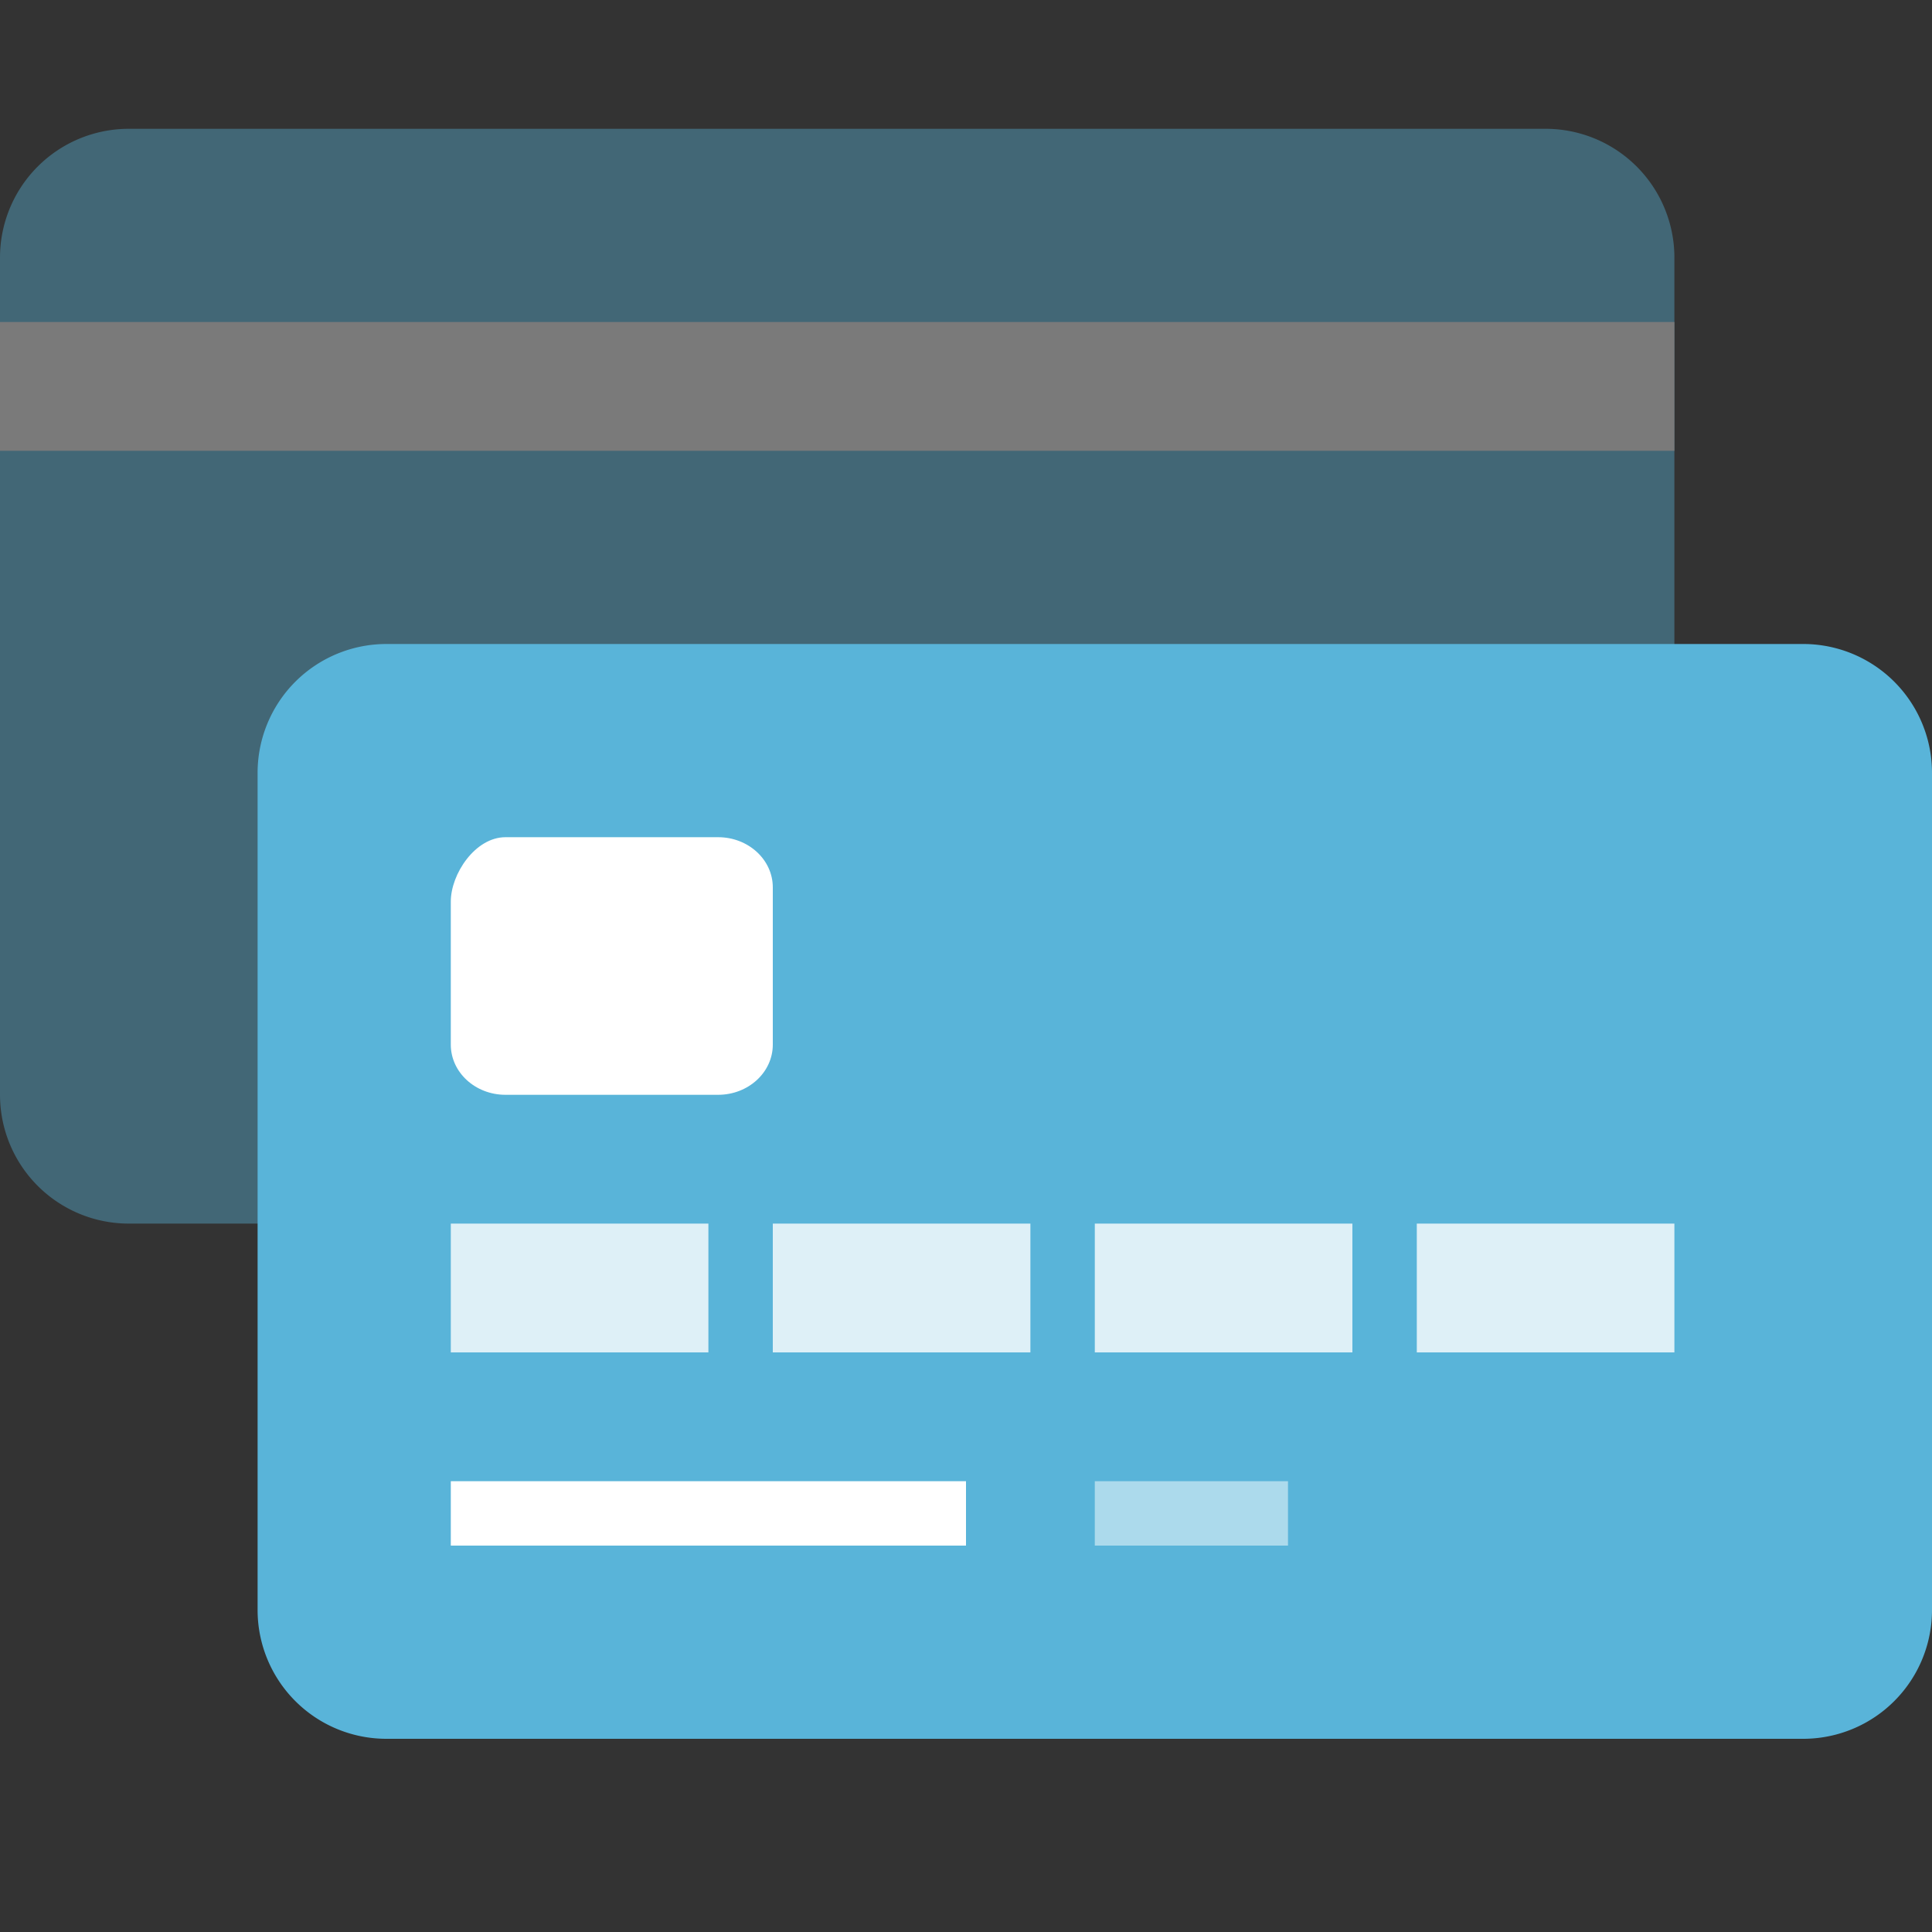 <svg viewBox="-0.5 0.5 30 30" class="fxs-portal-svg" role="presentation" focusable="false" xmlns:svg="http://www.w3.org/2000/svg" xmlns:xlink="http://www.w3.org/1999/xlink" id="FxSymbol0-123" data-type="1"><rect x="-0.5" y="0.5" width="30" height="30" fill="#333333" stroke="none"/><g><title></title><path opacity=".4" d="M25.5 17.5a2 2 0 0 1-2 2h-22a2 2 0 0 1-2-2v-13a2 2 0 0 1 2-2h22a2 2 0 0 1 2 2v13z" class="msportalfx-svg-c15" fill="#59b4d9"></path><path d="M29.5 25.5a2 2 0 0 1-2 2h-22a2 2 0 0 1-2-2v-13a2 2 0 0 1 2-2h22a2 2 0 0 1 2 2v13z" class="msportalfx-svg-c15" fill="#59b4d9"></path><path opacity=".8" d="M16.5 19.5h4v2h-4zm5 0h4v2h-4zm-15 0h4v2h-4z" class="msportalfx-svg-c01" fill="#ffffff"></path><path d="M6.5 23.5h8v1h-8z" class="msportalfx-svg-c01" fill="#ffffff"></path><path opacity=".5" d="M16.5 23.5h3v1h-3z" class="msportalfx-svg-c01" fill="#ffffff"></path><path opacity=".8" d="M11.5 19.5h4v2h-4z" class="msportalfx-svg-c01" fill="#ffffff"></path><path d="M11.5 16.721c0 .43-.38.779-.849.779H7.349c-.469 0-.849-.349-.849-.779V14.5c0-.43.38-1 .849-1h3.302c.469 0 .849.349.849.779v2.442z" class="msportalfx-svg-c01" fill="#ffffff"></path><path d="M-.5 5.5h26v2h-26z" class="msportalfx-svg-c04" fill="#7a7a7a"></path></g><defs>
<linearGradient id="a" x1="9" y1="16.39" x2="9" y2="-1.94" gradientUnits="userSpaceOnUse"><stop offset="0" stop-color="#0078d4"></stop><stop offset=".16" stop-color="#1380da"></stop><stop offset=".53" stop-color="#3c91e5"></stop><stop offset=".82" stop-color="#559cec"></stop><stop offset="1" stop-color="#5ea0ef"></stop></linearGradient>
<linearGradient id="b" x1="9.88" y1="7.11" x2="9.99" y2="17.27" gradientUnits="userSpaceOnUse"><stop offset="0" stop-color="#32d4f5"></stop><stop offset=".32" stop-color="#31d1f3"></stop><stop offset=".53" stop-color="#2ec9eb"></stop><stop offset=".7" stop-color="#29bade"></stop><stop offset=".86" stop-color="#22a5cb"></stop><stop offset="1" stop-color="#198ab3"></stop><stop offset="1" stop-color="#198ab3"></stop></linearGradient>
<radialGradient id="c" cx="9.43" cy="7.03" r="7.27" gradientUnits="userSpaceOnUse"><stop offset="0" stop-color="#f2f2f2"></stop><stop offset=".58" stop-color="#eee"></stop><stop offset="1" stop-color="#e6e6e6"></stop></radialGradient>
</defs>
</svg>